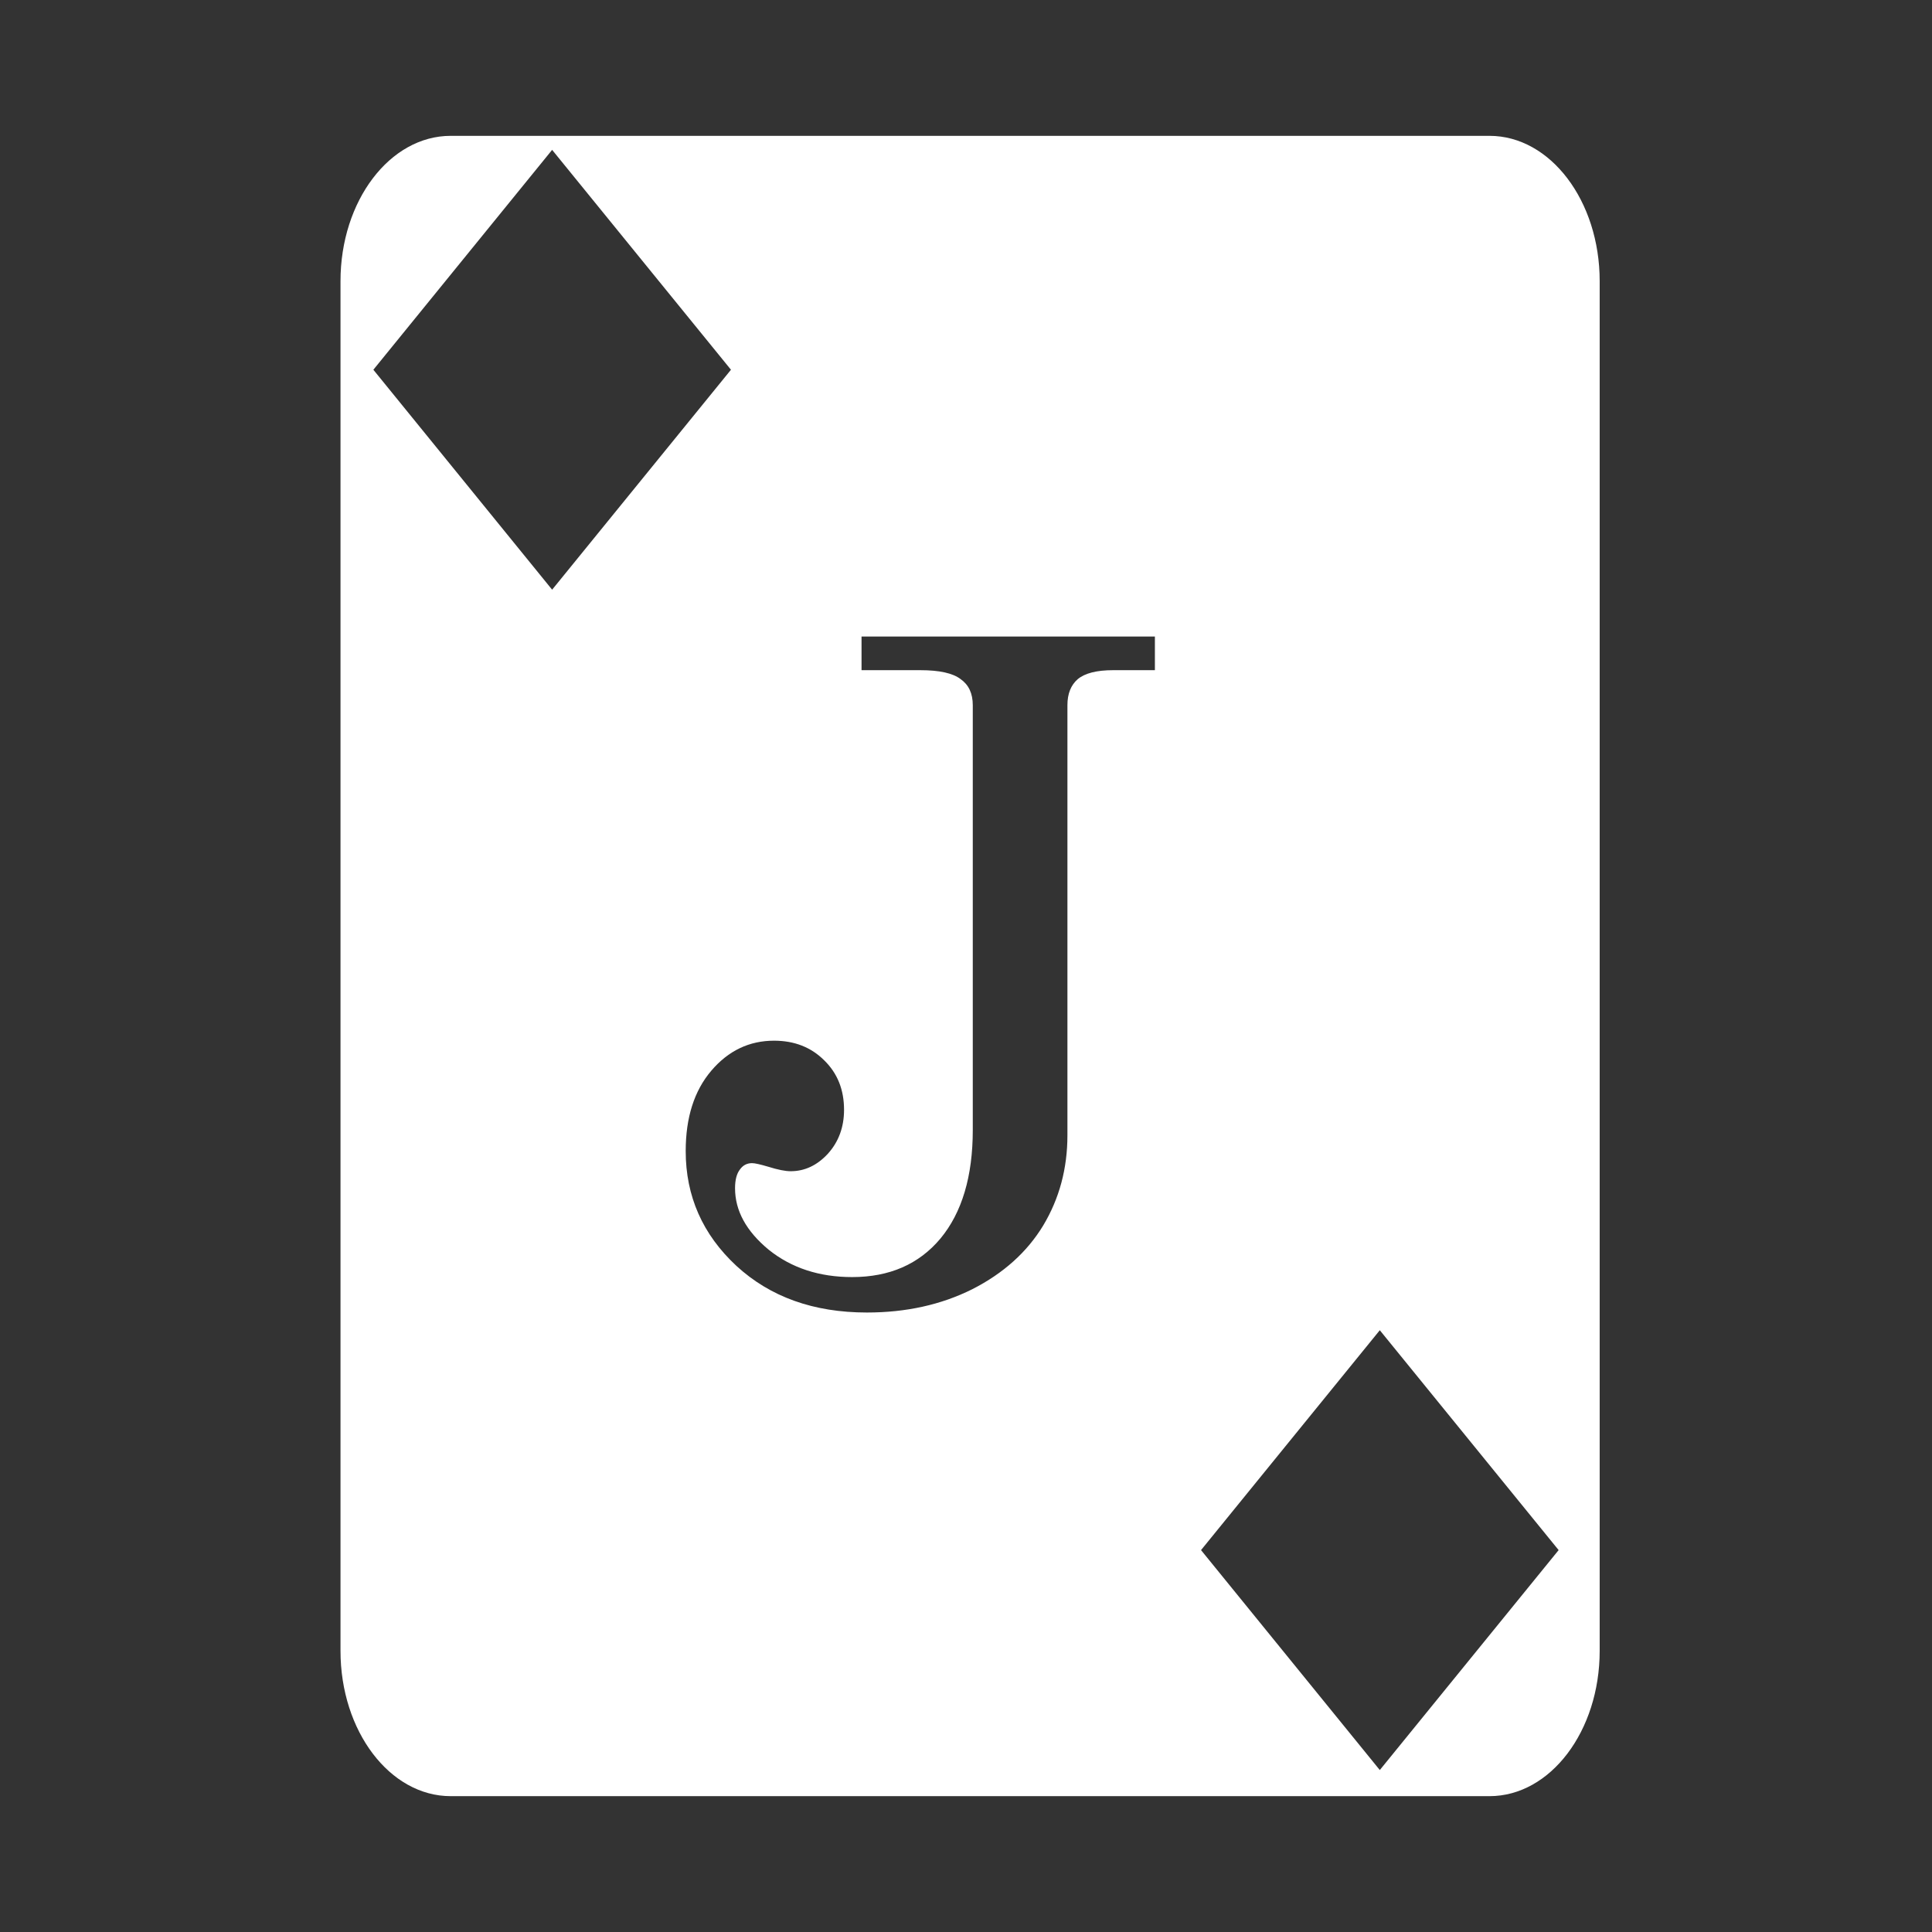 <svg xmlns="http://www.w3.org/2000/svg" width="128" height="128" viewBox="0 0 512 512"><rect x="0" y="0" width="512" height="512" fill="#333333" stroke="none"/><path fill="#ffffff" d="M119.436 36c-16.126 0-29.2 17.237-29.2 38.5v363c0 21.263 13.074 38.5 29.2 38.5h275.298c16.126 0 29.198-17.237 29.198-38.5v-363c0-21.263-13.072-38.5-29.198-38.5zm26.884 3.717l47.393 58.27l-47.393 58.286l-47.375-58.287l47.375-58.27zm81.996 128.972h77.743v8.915h-11.055q-6.538 0-9.39 2.378q-2.735 2.377-2.735 6.895v113.998q0 13.195-6.418 23.893q-6.42 10.58-18.783 16.88q-12.362 6.182-27.934 6.182q-21.16 0-34.592-12.363q-13.433-12.481-13.433-30.432q0-13.314 6.775-21.277q6.776-7.965 16.643-7.965q8.084 0 13.314 5.23q5.23 5.112 5.23 13.077q0 6.893-4.279 11.648q-4.28 4.636-9.867 4.637q-2.139 0-5.943-1.19q-3.21-.95-4.28-.95q-2.021 0-3.21 1.665q-1.308 1.664-1.307 4.992q0 8.916 8.916 16.286q9.034 7.251 22.11 7.251q14.858 0 23.417-10.224q8.559-10.341 8.559-28.766V186.877q0-4.636-3.21-6.895q-3.09-2.378-10.698-2.378h-15.573zm137.346 183.834l47.393 58.27l-47.393 58.287l-47.375-58.287z"/></svg>